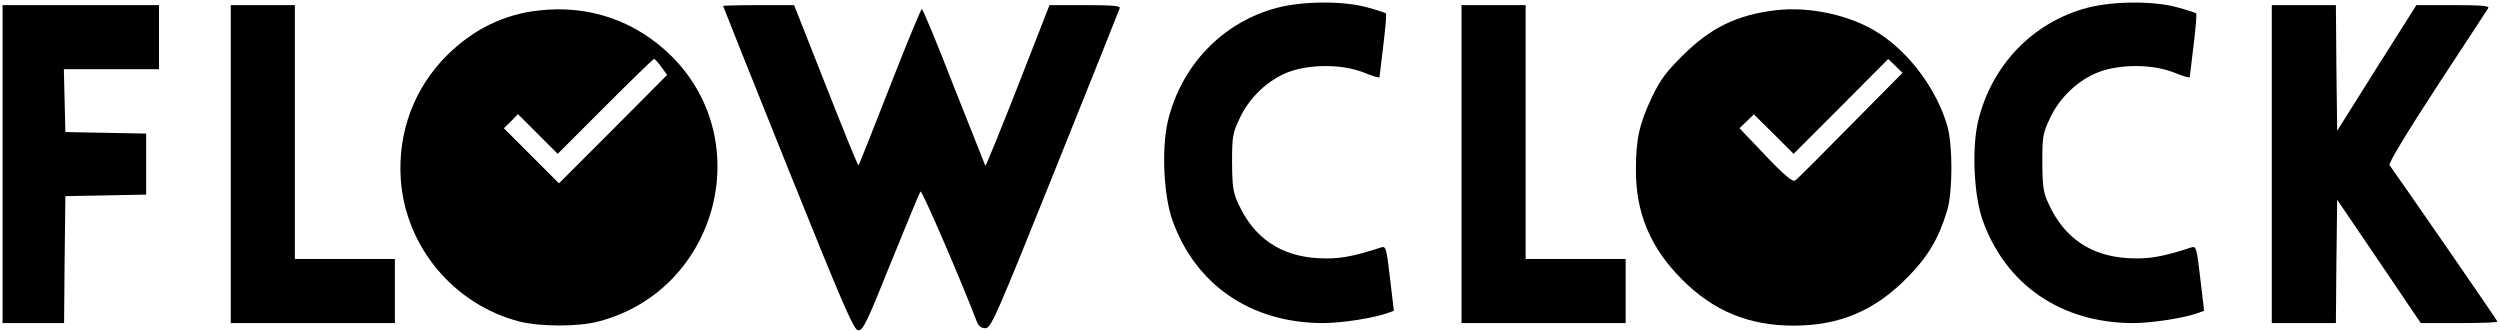<svg version="1.0" xmlns="http://www.w3.org/2000/svg"
 width="975pt" height="129pt" viewBox="0 0 975 129"
 preserveAspectRatio="xMidYMid meet">

<g transform="translate(0,129) scale(0.1,-0.1)"
fill="#000000" stroke="none">
<path d="M4982 1260 c-214 -56 -376 -225 -428 -445 -24 -106 -16 -286 18 -383
90 -253 306 -401 586 -402 76 0 203 20 256 40 l22 8 -15 127 c-14 120 -16 126
-35 120 -113 -37 -166 -46 -244 -42 -146 8 -249 77 -310 207 -23 48 -26 68
-27 165 0 101 2 115 29 172 37 82 112 152 191 182 86 32 211 31 294 -2 34 -14
61 -22 61 -18 0 3 7 60 15 125 8 66 13 121 10 124 -2 2 -35 13 -72 23 -91 26
-251 25 -351 -1z"/>
<path d="M8142 1260 c-214 -56 -376 -225 -428 -445 -24 -106 -16 -286 18 -383
90 -253 306 -401 586 -402 76 0 203 20 256 40 l22 8 -15 127 c-14 120 -16 126
-35 120 -113 -37 -166 -46 -244 -42 -146 8 -249 77 -310 207 -23 48 -26 68
-27 165 0 101 2 115 29 172 37 82 112 152 191 182 86 32 211 31 294 -2 34 -14
61 -22 61 -18 0 3 7 60 15 125 8 66 13 121 10 124 -2 2 -35 13 -72 23 -91 26
-251 25 -351 -1z"/>
<path d="M10 650 l0 -620 120 0 120 0 2 247 3 248 158 3 157 3 0 119 0 119
-157 3 -158 3 -3 123 -3 122 186 0 185 0 0 125 0 125 -305 0 -305 0 0 -620z"/>
<path d="M900 650 l0 -620 320 0 320 0 0 125 0 125 -195 0 -195 0 0 495 0 495
-125 0 -125 0 0 -620z"/>
<path d="M2820 1267 c0 -2 114 -287 253 -633 212 -527 256 -629 273 -632 19
-3 34 28 129 265 60 147 111 272 115 276 6 6 160 -351 219 -506 7 -19 18 -27
34 -27 22 0 41 43 272 618 136 339 250 623 252 630 4 9 -27 12 -134 12 l-140
0 -123 -315 c-68 -173 -125 -313 -127 -312 -1 2 -56 140 -122 307 -65 168
-122 305 -126 305 -3 0 -60 -137 -125 -304 -65 -167 -120 -305 -122 -306 -2
-2 -59 138 -127 311 l-124 314 -139 0 c-76 0 -138 -2 -138 -3z"/>
<path d="M5700 650 l0 -620 320 0 320 0 0 125 0 125 -195 0 -195 0 0 495 0
495 -125 0 -125 0 0 -620z"/>
<path d="M8860 650 l0 -620 125 0 125 0 2 241 3 240 163 -240 163 -241 149 0
c83 0 150 2 150 6 0 4 -394 574 -421 610 -5 6 66 124 184 305 106 162 197 300
201 307 6 9 -24 12 -136 12 l-144 0 -155 -245 -154 -245 -3 245 -2 245 -125 0
-125 0 0 -620z"/>
<path d="M2100 1249 c-136 -15 -255 -74 -357 -175 -128 -128 -192 -299 -180
-483 18 -263 207 -489 463 -555 79 -20 228 -21 307 0 461 119 622 699 287
1034 -140 139 -323 202 -520 179z m479 -220 l23 -31 -211 -212 -211 -211 -107
107 -108 108 28 27 27 28 78 -78 77 -77 185 185 c102 102 187 185 191 185 3 0
16 -14 28 -31z"/>
<path d="M6925 1250 c-150 -18 -252 -67 -361 -175 -66 -65 -89 -96 -122 -165
-49 -104 -62 -163 -62 -284 0 -168 57 -303 180 -426 122 -123 261 -180 435
-180 177 0 314 57 440 184 84 84 126 156 159 265 22 74 22 258 0 332 -42 141
-146 282 -266 359 -107 70 -269 106 -403 90z m292 -449 c-111 -113 -208 -210
-216 -215 -10 -6 -41 19 -116 98 l-101 106 28 27 28 27 78 -77 77 -77 185 185
184 185 28 -27 28 -27 -203 -205z"/>
</g>
</svg>
